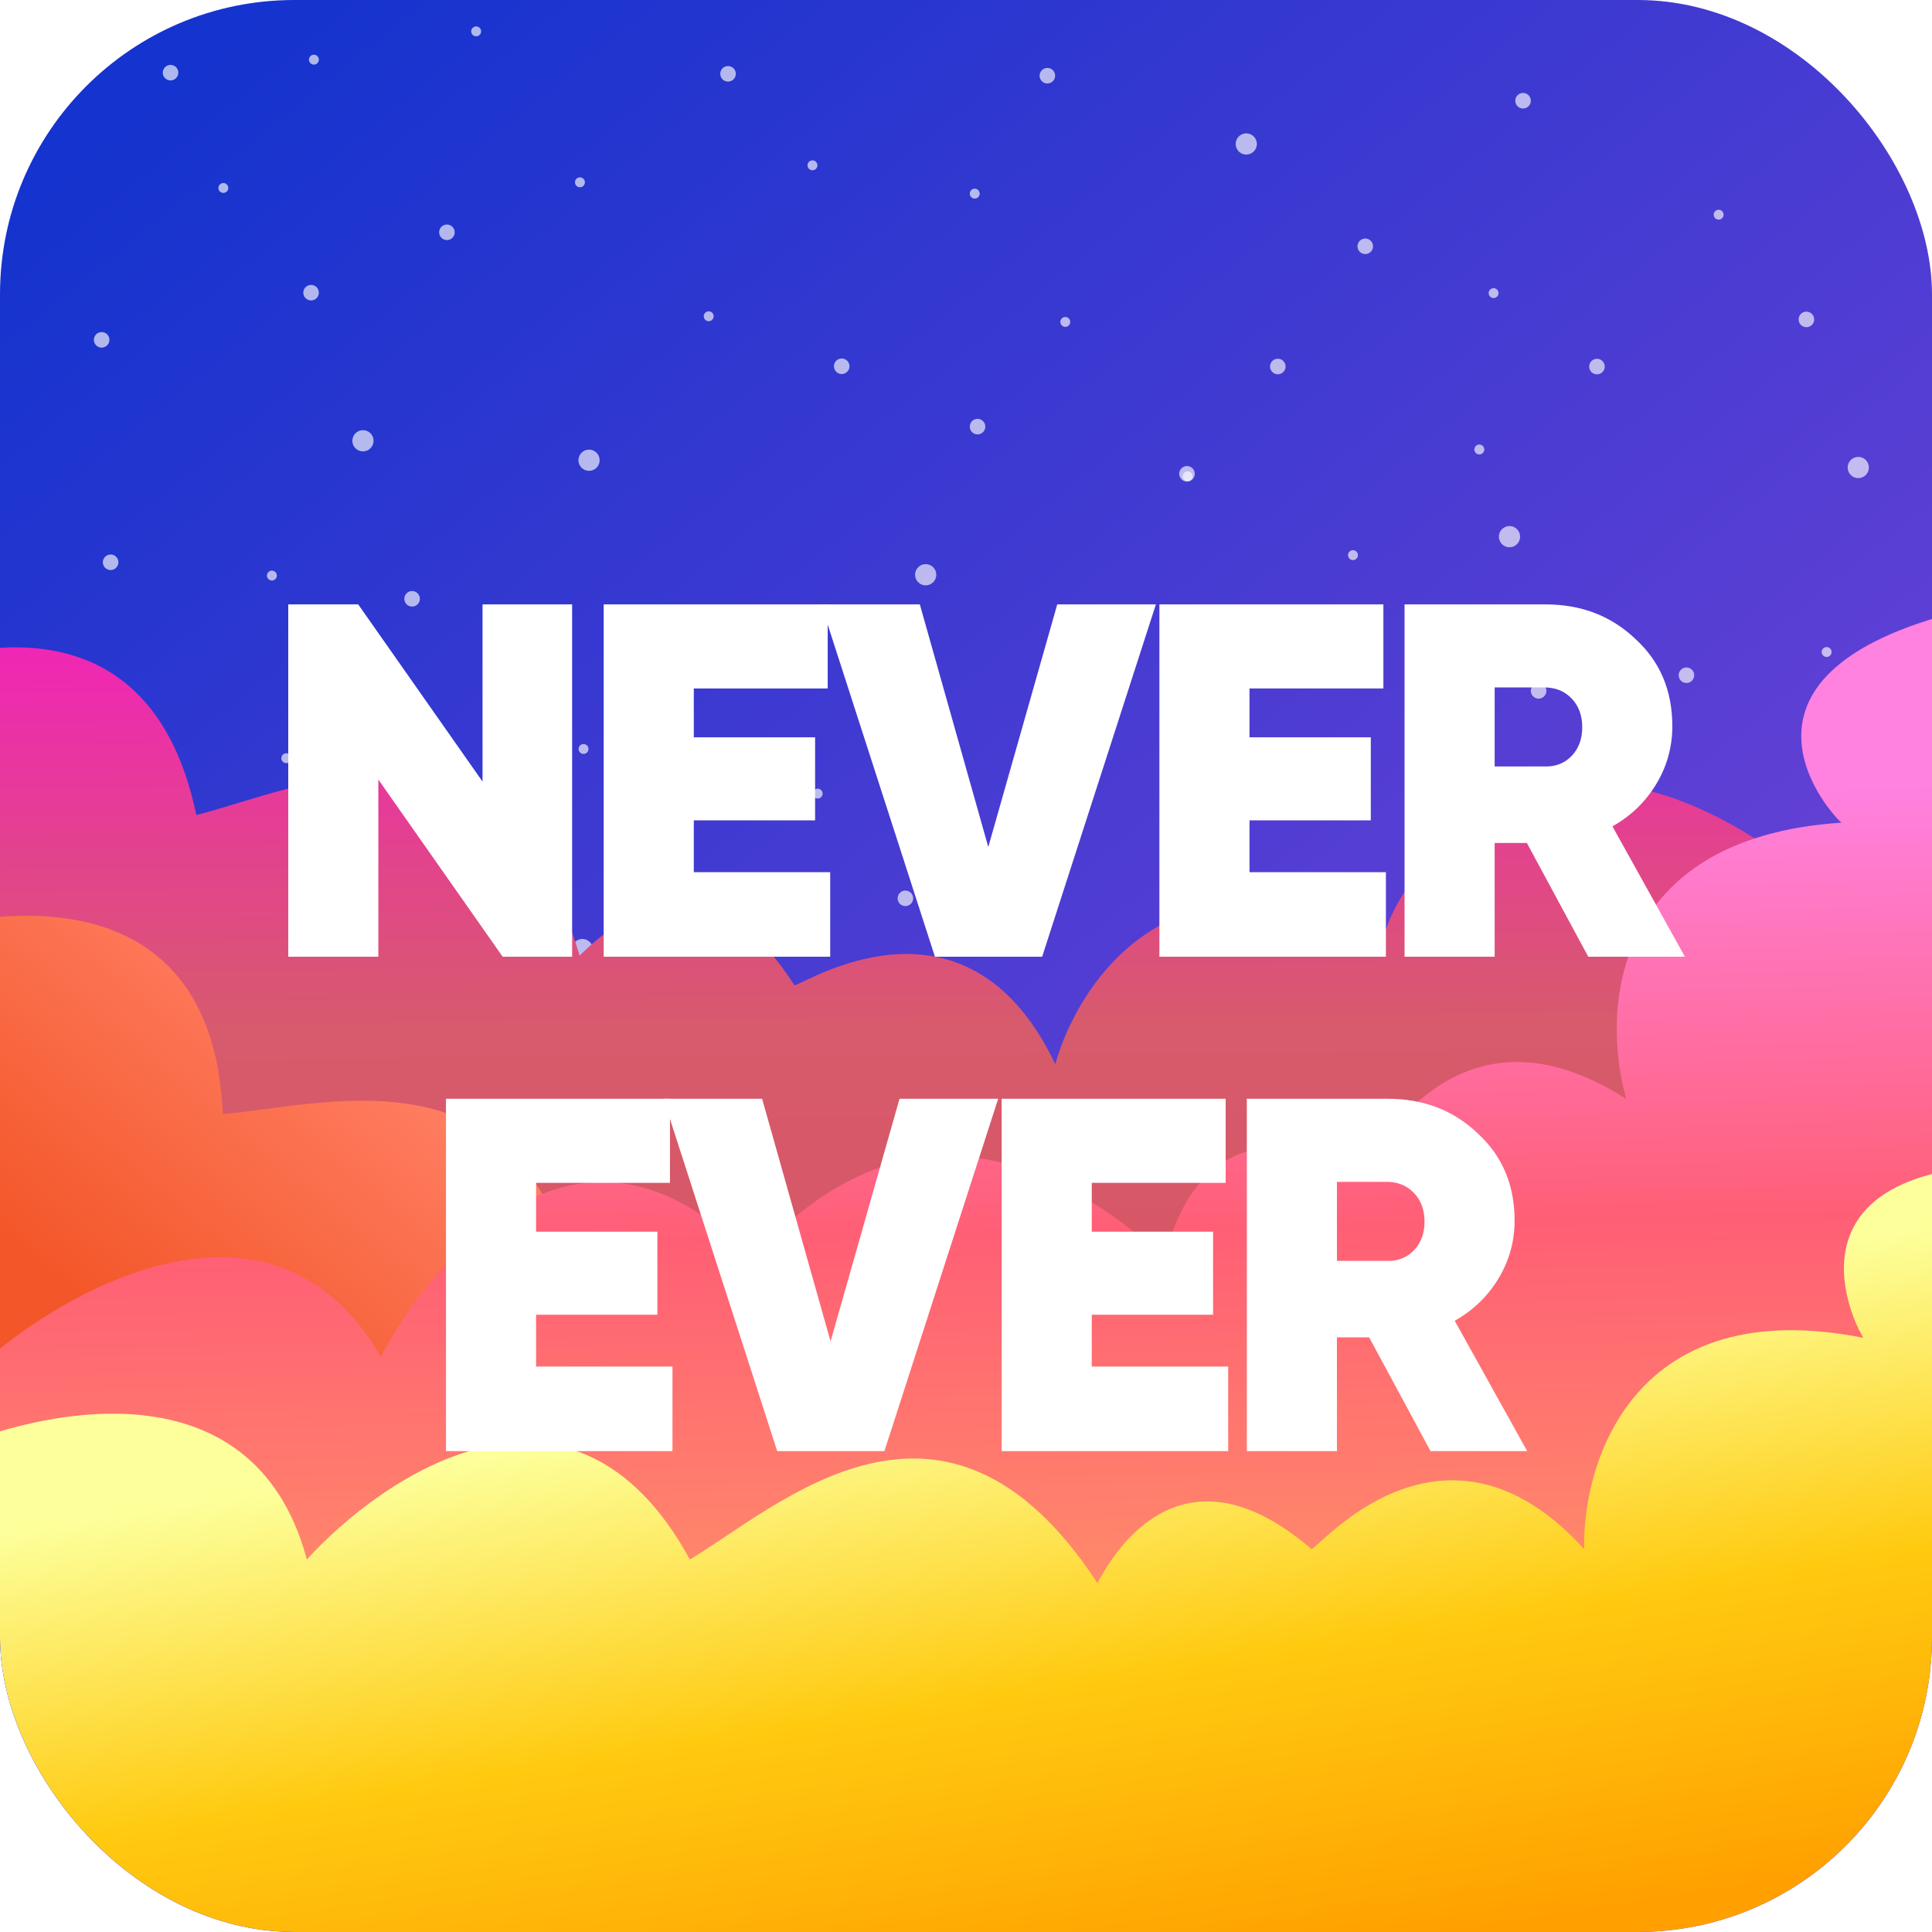 <svg width="264" height="264" viewBox="0 0 264 264" fill="none" xmlns="http://www.w3.org/2000/svg">
<g clip-path="url(#clip0_1_2993)">
<rect width="264" height="264" rx="40.219" fill="url(#paint0_linear_1_2993)"/>
<g filter="url(#filter0_f_1_2993)">
<circle opacity="0.65" cx="115.017" cy="50.048" r="1.063" fill="white"/>
<circle opacity="0.65" cx="230.445" cy="92.267" r="1.063" transform="rotate(150 230.445 92.267)" fill="white"/>
<circle opacity="0.65" cx="47.695" cy="151.274" r="1.063" transform="rotate(-150 47.695 151.274)" fill="white"/>
<circle opacity="0.65" r="1.063" transform="matrix(-1 0 0 1 142.281 114.501)" fill="white"/>
<circle opacity="0.65" cx="98.033" cy="154.303" r="1.063" transform="rotate(165 98.033 154.303)" fill="white"/>
<circle opacity="0.65" r="1.063" transform="matrix(0.866 -0.5 -0.5 -0.866 174.608 50.081)" fill="white"/>
<circle opacity="0.65" r="1.063" transform="matrix(-1 0 0 1 61.07 31.743)" fill="white"/>
<circle opacity="0.65" r="1.063" transform="matrix(0.866 0.5 0.5 -0.866 56.311 81.824)" fill="white"/>
<circle opacity="0.65" cx="96.841" cy="43.216" r="0.677" fill="white"/>
<circle opacity="0.65" cx="249.602" cy="89.096" r="0.677" transform="rotate(150 249.602 89.096)" fill="white"/>
<circle opacity="0.65" cx="60.02" cy="166.278" r="0.677" transform="rotate(-150 60.02 166.278)" fill="white"/>
<circle opacity="0.65" r="0.677" transform="matrix(-1 0 0 1 160.456 107.669)" fill="white"/>
<circle opacity="0.65" cx="117.358" cy="156.197" r="0.677" transform="rotate(165 117.358 156.197)" fill="white"/>
<circle opacity="0.65" r="0.677" transform="matrix(0.866 -0.5 -0.5 -0.866 162.283 65.085)" fill="white"/>
<circle opacity="0.65" r="0.677" transform="matrix(-1 0 0 1 79.245 24.911)" fill="white"/>
<circle opacity="0.65" r="0.677" transform="matrix(0.866 0.5 0.5 -0.866 37.154 78.652)" fill="white"/>
<circle opacity="0.65" cx="162.197" cy="64.743" r="1.063" fill="white"/>
<circle opacity="0.65" cx="143.118" cy="10.345" r="1.063" fill="white"/>
<circle opacity="0.65" cx="182.239" cy="103.131" r="1.063" transform="rotate(150 182.239 103.131)" fill="white"/>
<circle opacity="0.65" r="1.063" transform="matrix(-0.966 -0.259 -0.259 0.966 139.573 154.944)" fill="white"/>
<circle opacity="0.65" cx="14.184" cy="114.957" r="1.063" transform="rotate(-150 14.184 114.957)" fill="white"/>
<circle opacity="0.65" r="1.063" transform="matrix(-1 0 0 1 95.101 129.196)" fill="white"/>
<circle opacity="0.65" r="1.063" transform="matrix(0.866 -0.5 -0.5 -0.866 208.119 13.765)" fill="white"/>
<circle opacity="0.65" r="1.063" transform="matrix(-1 0 0 1 13.89 46.438)" fill="white"/>
<circle opacity="0.65" r="1.063" transform="matrix(0.866 0.5 0.5 -0.866 104.517 92.687)" fill="white"/>
<circle opacity="0.65" r="1.063" transform="matrix(-1 6.79865e-09 6.79865e-09 1 218.219 50.091)" fill="white"/>
<circle opacity="0.65" r="1.063" transform="matrix(-1 6.79865e-09 6.79865e-09 1 99.484 10.087)" fill="white"/>
<circle opacity="0.65" r="1.063" transform="matrix(0.866 0.5 0.5 -0.866 23.306 9.929)" fill="white"/>
<circle opacity="0.65" cx="145.568" cy="43.989" r="0.677" fill="white"/>
<circle opacity="0.65" cx="207.017" cy="112.79" r="0.677" transform="rotate(150 207.017 112.79)" fill="white"/>
<circle opacity="0.65" r="0.677" transform="matrix(-0.966 -0.259 -0.259 0.966 161.006 139.201)" fill="white"/>
<circle opacity="0.65" cx="18.208" cy="141.245" r="0.677" transform="rotate(-150 18.208 141.245)" fill="white"/>
<circle opacity="0.65" r="0.677" transform="matrix(-1 0 0 1 111.73 108.442)" fill="white"/>
<circle opacity="0.65" r="0.677" transform="matrix(0.866 -0.5 -0.5 -0.866 204.095 40.053)" fill="white"/>
<circle opacity="0.65" r="0.677" transform="matrix(-1 0 0 1 30.519 25.685)" fill="white"/>
<circle opacity="0.65" r="0.677" transform="matrix(0.866 0.5 0.5 -0.866 79.739 102.346)" fill="white"/>
<circle opacity="0.65" r="0.677" transform="matrix(-1 6.79865e-09 6.79865e-09 1 234.847 29.337)" fill="white"/>
<circle opacity="0.65" cx="126.49" cy="78.536" r="1.45" fill="white"/>
<circle opacity="0.65" cx="206.266" cy="73.332" r="1.45" transform="rotate(150 206.266 73.332)" fill="white"/>
<circle opacity="0.65" cx="52.004" cy="120.866" r="1.45" transform="rotate(-150 52.004 120.866)" fill="white"/>
<circle opacity="0.65" r="1.45" transform="matrix(-1 0 0 1 130.808 142.989)" fill="white"/>
<circle opacity="0.65" cx="79.578" cy="129.755" r="1.45" transform="rotate(165 79.578 129.755)" fill="white"/>
<circle opacity="0.65" r="1.45" transform="matrix(0.866 -0.5 -0.5 -0.866 170.299 19.673)" fill="white"/>
<circle opacity="0.65" r="1.45" transform="matrix(-1 0 0 1 49.597 60.231)" fill="white"/>
<circle opacity="0.65" r="1.45" transform="matrix(0.866 0.5 0.5 -0.866 80.49 62.889)" fill="white"/>
<circle opacity="0.65" r="1.45" transform="matrix(-1 6.79865e-09 6.79865e-09 1 253.926 63.884)" fill="white"/>
<circle opacity="0.65" cx="133.579" cy="58.298" r="1.063" fill="white"/>
<circle opacity="0.65" cx="210.245" cy="94.404" r="1.063" transform="rotate(150 210.245 94.404)" fill="white"/>
<circle opacity="0.65" cx="35.744" cy="134.848" r="1.063" transform="rotate(-150 35.744 134.848)" fill="white"/>
<circle opacity="0.65" r="1.063" transform="matrix(-1 0 0 1 123.718 122.751)" fill="white"/>
<circle opacity="0.65" cx="77.968" cy="151.138" r="1.063" transform="rotate(165 77.968 151.138)" fill="white"/>
<circle opacity="0.65" r="1.063" transform="matrix(0.866 -0.5 -0.5 -0.866 186.558 33.655)" fill="white"/>
<circle opacity="0.65" r="1.063" transform="matrix(-1 0 0 1 42.507 39.993)" fill="white"/>
<circle opacity="0.65" r="1.063" transform="matrix(0.866 0.5 0.5 -0.866 76.511 83.96)" fill="white"/>
<circle opacity="0.65" r="1.063" transform="matrix(0.866 0.5 0.5 -0.866 15.117 76.832)" fill="white"/>
<circle opacity="0.65" r="1.063" transform="matrix(-1 6.79865e-09 6.79865e-09 1 246.836 43.645)" fill="white"/>
<circle opacity="0.65" cx="133.193" cy="26.458" r="0.677" fill="white"/>
<circle opacity="0.65" cx="226.5" cy="121.785" r="0.677" transform="rotate(150 226.5 121.785)" fill="white"/>
<circle opacity="0.65" r="0.677" transform="matrix(-0.966 -0.259 -0.259 0.966 177.497 125.469)" fill="white"/>
<circle opacity="0.65" cx="20.159" cy="162.615" r="0.677" transform="rotate(-150 20.159 162.615)" fill="white"/>
<circle opacity="0.65" r="0.677" transform="matrix(-1 0 0 1 124.105 90.911)" fill="white"/>
<circle opacity="0.65" r="0.677" transform="matrix(0.866 -0.5 -0.5 -0.866 202.143 61.422)" fill="white"/>
<circle opacity="0.65" r="0.677" transform="matrix(-1 0 0 1 42.894 8.153)" fill="white"/>
<circle opacity="0.65" r="0.677" transform="matrix(0.866 0.5 0.5 -0.866 60.256 111.341)" fill="white"/>
<circle opacity="0.65" cx="111.021" cy="22.591" r="0.677" fill="white"/>
<circle opacity="0.65" cx="247.635" cy="114.048" r="0.677" transform="rotate(150 247.635 114.048)" fill="white"/>
<circle opacity="0.65" r="0.677" transform="matrix(-0.966 -0.259 -0.259 0.966 199.915 127.472)" fill="white"/>
<circle opacity="0.65" cx="37.427" cy="177.05" r="0.677" transform="rotate(-150 37.427 177.05)" fill="white"/>
<circle opacity="0.65" r="0.677" transform="matrix(-1 0 0 1 146.277 87.044)" fill="white"/>
<circle opacity="0.65" r="0.677" transform="matrix(0.866 -0.5 -0.5 -0.866 184.876 75.857)" fill="white"/>
<circle opacity="0.65" r="0.677" transform="matrix(-1 0 0 1 65.066 4.286)" fill="white"/>
<circle opacity="0.65" r="0.677" transform="matrix(0.866 0.5 0.5 -0.866 39.121 103.604)" fill="white"/>
</g>
<g filter="url(#filter1_f_1_2993)">
<path d="M-23.262 96.205C-22.332 67.502 -53.572 65.525 -69.309 68.124C-74.911 80.699 -85.962 106.675 -85.347 109.986C-84.58 114.124 -48.119 153.848 -42.499 157.974C-36.879 162.099 20.957 185.936 35.811 190.702C50.665 195.468 160.484 223.324 167.202 222.933C172.576 222.62 194.833 200.32 205.29 189.209L247.356 120.028C207.149 87.597 188.151 125.568 189.087 128.834C161.072 113.888 147.49 133.661 144.202 145.415C131.912 119.589 109.373 134.873 108.546 134.622C95.379 113.917 81.23 128.624 79.194 130.586C68.469 93.938 40.518 107.969 26.829 111.368C19.959 78.446 -10.266 88.421 -23.262 96.205Z" fill="url(#paint1_linear_1_2993)"/>
</g>
<g filter="url(#filter2_f_1_2993)">
<path d="M-16.521 129.141C-10.946 100.97 -41.452 93.951 -57.401 93.963C-64.969 105.461 -80.088 129.301 -80.019 132.667C-79.933 136.875 -50.4 181.988 -45.524 186.971C-40.647 191.954 12.555 224.858 26.439 231.971C40.323 239.083 144.168 284.387 150.861 285.091C156.214 285.654 181.794 267.26 193.915 257.993L246.647 196.554C212.235 158.029 187.328 192.415 187.722 195.789C162.502 176.497 145.893 193.804 140.741 204.869C132.804 177.391 108.084 188.815 107.308 188.434C97.675 165.867 81.328 178.084 79.001 179.689C74.363 141.787 44.506 151.097 30.447 152.23C29.009 118.63 -2.434 123.569 -16.521 129.141Z" fill="url(#paint2_linear_1_2993)"/>
</g>
<g filter="url(#filter3_f_1_2993)">
<path d="M52.056 185.423C37.705 160.55 10.122 175.352 -1.875 185.862C-0 199.499 4.316 227.396 6.585 229.885C9.42 232.995 61.351 247.506 68.302 248.046C75.253 248.585 138.915 249.623 154.048 245.835C169.181 242.047 277.169 207.774 282.67 203.898C287.071 200.797 294.213 170.11 297.234 155.155L267.767 83.531C234.139 92.008 249.099 110.133 251.618 112.413C219.934 114.497 218.828 138.459 222.235 150.18C198.17 134.723 187.086 159.598 186.251 159.822C164.142 149.179 159.882 169.138 159.187 171.878C130.742 146.403 112.445 161.769 102.609 171.878C79.404 147.535 58.99 171.955 52.056 185.423Z" fill="url(#paint3_linear_1_2993)"/>
</g>
<g filter="url(#filter4_f_1_2993)">
<path d="M41.932 213.1C34.507 185.36 4.034 192.518 -10.275 199.565C-11.993 213.223 -15.044 241.287 -13.497 244.278C-11.564 248.016 -23.09 276.891 -16.516 279.211C-9.942 281.532 110.253 286.172 125.85 286.43C141.448 286.688 254.628 281.532 260.944 279.211C265.997 277.355 280.839 249.563 287.628 235.899L277.702 159.089C243.026 158.573 252.785 179.953 254.628 182.807C223.484 176.62 216.214 199.479 216.471 211.682C197.227 190.524 180.082 211.682 179.217 211.682C160.617 195.68 151.336 213.856 149.956 216.323C129.073 184.354 106.385 205.881 94.268 213.1C78.155 183.581 52.116 201.885 41.932 213.1Z" fill="url(#paint4_linear_1_2993)"/>
</g>
<g filter="url(#filter5_d_1_2993)">
<path d="M63.124 98.359V74.149H75.366V122.294H65.875L48.887 98.084V122.294H36.575V74.149H46.136L63.124 98.359Z" fill="white"/>
<path d="M91.992 103.655V110.739H110.631V122.294H79.68V74.149H110.287V85.635H91.992V92.306H108.567V103.655H91.992Z" fill="white"/>
<path d="M139.592 122.294H124.942L109.398 74.149H122.878L132.232 107.3L141.655 74.149H155.135L139.592 122.294Z" fill="white"/>
<path d="M167.925 103.655V110.739H186.564V122.294H155.614V74.149H186.22V85.635H167.925V92.306H184.501V103.655H167.925Z" fill="white"/>
<path d="M227.424 122.294H214.218L205.828 106.75H201.426V122.294H189.114V74.149H208.372C213.278 74.149 217.382 75.731 220.684 78.895C224.031 81.967 225.704 85.933 225.704 90.793C225.704 93.636 224.971 96.273 223.503 98.703C222.036 101.133 220.042 103.059 217.52 104.48L227.424 122.294ZM208.235 85.497H201.426V96.296H208.235C209.748 96.341 210.986 95.86 211.949 94.851C212.912 93.843 213.393 92.536 213.393 90.931C213.393 89.326 212.912 88.019 211.949 87.01C210.986 86.002 209.748 85.497 208.235 85.497Z" fill="white"/>
<path d="M70.439 171.211V178.295H89.078V189.85H58.128V141.705H88.734V153.191H70.439V159.863H87.015V171.211H70.439Z" fill="white"/>
<path d="M118.039 189.85H103.389L87.846 141.705H101.326L110.68 174.856L120.102 141.705H133.583L118.039 189.85Z" fill="white"/>
<path d="M146.373 171.211V178.295H165.012V189.85H134.062V141.705H164.668V153.191H146.373V159.863H162.948V171.211H146.373Z" fill="white"/>
<path d="M205.871 189.85H192.666L184.275 174.306H179.873V189.85H167.562V141.705H186.82C191.726 141.705 195.83 143.287 199.131 146.451C202.478 149.523 204.152 153.489 204.152 158.35C204.152 161.192 203.418 163.829 201.951 166.259C200.484 168.689 198.489 170.615 195.967 172.036L205.871 189.85ZM186.682 153.054H179.873V163.852H186.682C188.195 163.898 189.433 163.416 190.396 162.407C191.359 161.399 191.841 160.092 191.841 158.487C191.841 156.882 191.359 155.576 190.396 154.567C189.433 153.558 188.195 153.054 186.682 153.054Z" fill="white"/>
</g>
</g>
<defs>
<filter id="filter0_f_1_2993" x="12.215" y="3.094" width="285.81" height="175.397" filterUnits="userSpaceOnUse" color-interpolation-filters="sRGB">
<feFlood flood-opacity="0" result="BackgroundImageFix"/>
<feBlend mode="normal" in="SourceGraphic" in2="BackgroundImageFix" result="shape"/>
<feGaussianBlur stdDeviation="0.258" result="effect1_foregroundBlur_1_2993"/>
</filter>
<filter id="filter1_f_1_2993" x="-85.888" y="66.774" width="333.759" height="156.678" filterUnits="userSpaceOnUse" color-interpolation-filters="sRGB">
<feFlood flood-opacity="0" result="BackgroundImageFix"/>
<feBlend mode="normal" in="SourceGraphic" in2="BackgroundImageFix" result="shape"/>
<feGaussianBlur stdDeviation="0.258" result="effect1_foregroundBlur_1_2993"/>
</filter>
<filter id="filter2_f_1_2993" x="-80.535" y="93.447" width="327.698" height="192.172" filterUnits="userSpaceOnUse" color-interpolation-filters="sRGB">
<feFlood flood-opacity="0" result="BackgroundImageFix"/>
<feBlend mode="normal" in="SourceGraphic" in2="BackgroundImageFix" result="shape"/>
<feGaussianBlur stdDeviation="0.258" result="effect1_foregroundBlur_1_2993"/>
</filter>
<filter id="filter3_f_1_2993" x="-2.39" y="83.015" width="300.141" height="166.095" filterUnits="userSpaceOnUse" color-interpolation-filters="sRGB">
<feFlood flood-opacity="0" result="BackgroundImageFix"/>
<feBlend mode="normal" in="SourceGraphic" in2="BackgroundImageFix" result="shape"/>
<feGaussianBlur stdDeviation="0.258" result="effect1_foregroundBlur_1_2993"/>
</filter>
<filter id="filter4_f_1_2993" x="-19.08" y="158.564" width="307.223" height="128.391" filterUnits="userSpaceOnUse" color-interpolation-filters="sRGB">
<feFlood flood-opacity="0" result="BackgroundImageFix"/>
<feBlend mode="normal" in="SourceGraphic" in2="BackgroundImageFix" result="shape"/>
<feGaussianBlur stdDeviation="0.258" result="effect1_foregroundBlur_1_2993"/>
</filter>
<filter id="filter5_d_1_2993" x="36.575" y="74.149" width="194.05" height="124.529" filterUnits="userSpaceOnUse" color-interpolation-filters="sRGB">
<feFlood flood-opacity="0" result="BackgroundImageFix"/>
<feColorMatrix in="SourceAlpha" type="matrix" values="0 0 0 0 0 0 0 0 0 0 0 0 0 0 0 0 0 0 127 0" result="hardAlpha"/>
<feOffset dx="2.813" dy="8.44"/>
<feGaussianBlur stdDeviation="0.194"/>
<feComposite in2="hardAlpha" operator="out"/>
<feColorMatrix type="matrix" values="0 0 0 0 0 0 0 0 0 0 0 0 0 0 0 0 0 0 1 0"/>
<feBlend mode="normal" in2="BackgroundImageFix" result="effect1_dropShadow_1_2993"/>
<feBlend mode="normal" in="SourceGraphic" in2="effect1_dropShadow_1_2993" result="shape"/>
</filter>
<linearGradient id="paint0_linear_1_2993" x1="32.484" y1="4.254" x2="237.316" y2="255.363" gradientUnits="userSpaceOnUse">
<stop stop-color="#1533CE"/>
<stop offset="1" stop-color="#8546D7"/>
</linearGradient>
<linearGradient id="paint1_linear_1_2993" x1="139.492" y1="56.067" x2="140.727" y2="223.093" gradientUnits="userSpaceOnUse">
<stop stop-color="#FF07E0"/>
<stop offset="0.505" stop-color="#D75B6C"/>
<stop offset="0.932" stop-color="#D6515D"/>
</linearGradient>
<linearGradient id="paint2_linear_1_2993" x1="143.453" y1="140.071" x2="65.2" y2="234.194" gradientUnits="userSpaceOnUse">
<stop stop-color="#FF6CDB"/>
<stop offset="0.505" stop-color="#FF7D61"/>
<stop offset="0.932" stop-color="#F35628"/>
</linearGradient>
<linearGradient id="paint3_linear_1_2993" x1="171.316" y1="109.312" x2="173.774" y2="225.469" gradientUnits="userSpaceOnUse">
<stop stop-color="#FF81E0"/>
<stop offset="0.505" stop-color="#FF5F75"/>
<stop offset="0.932" stop-color="#FF8B69"/>
</linearGradient>
<linearGradient id="paint4_linear_1_2993" x1="136.899" y1="188.074" x2="150.176" y2="271.863" gradientUnits="userSpaceOnUse">
<stop stop-color="#FDFF9A"/>
<stop offset="0.505" stop-color="#FFCA10"/>
<stop offset="1" stop-color="#FFA000"/>
</linearGradient>
<clipPath id="clip0_1_2993">
<rect width="264" height="264" rx="40.219" fill="white"/>
</clipPath>
</defs>
</svg>
